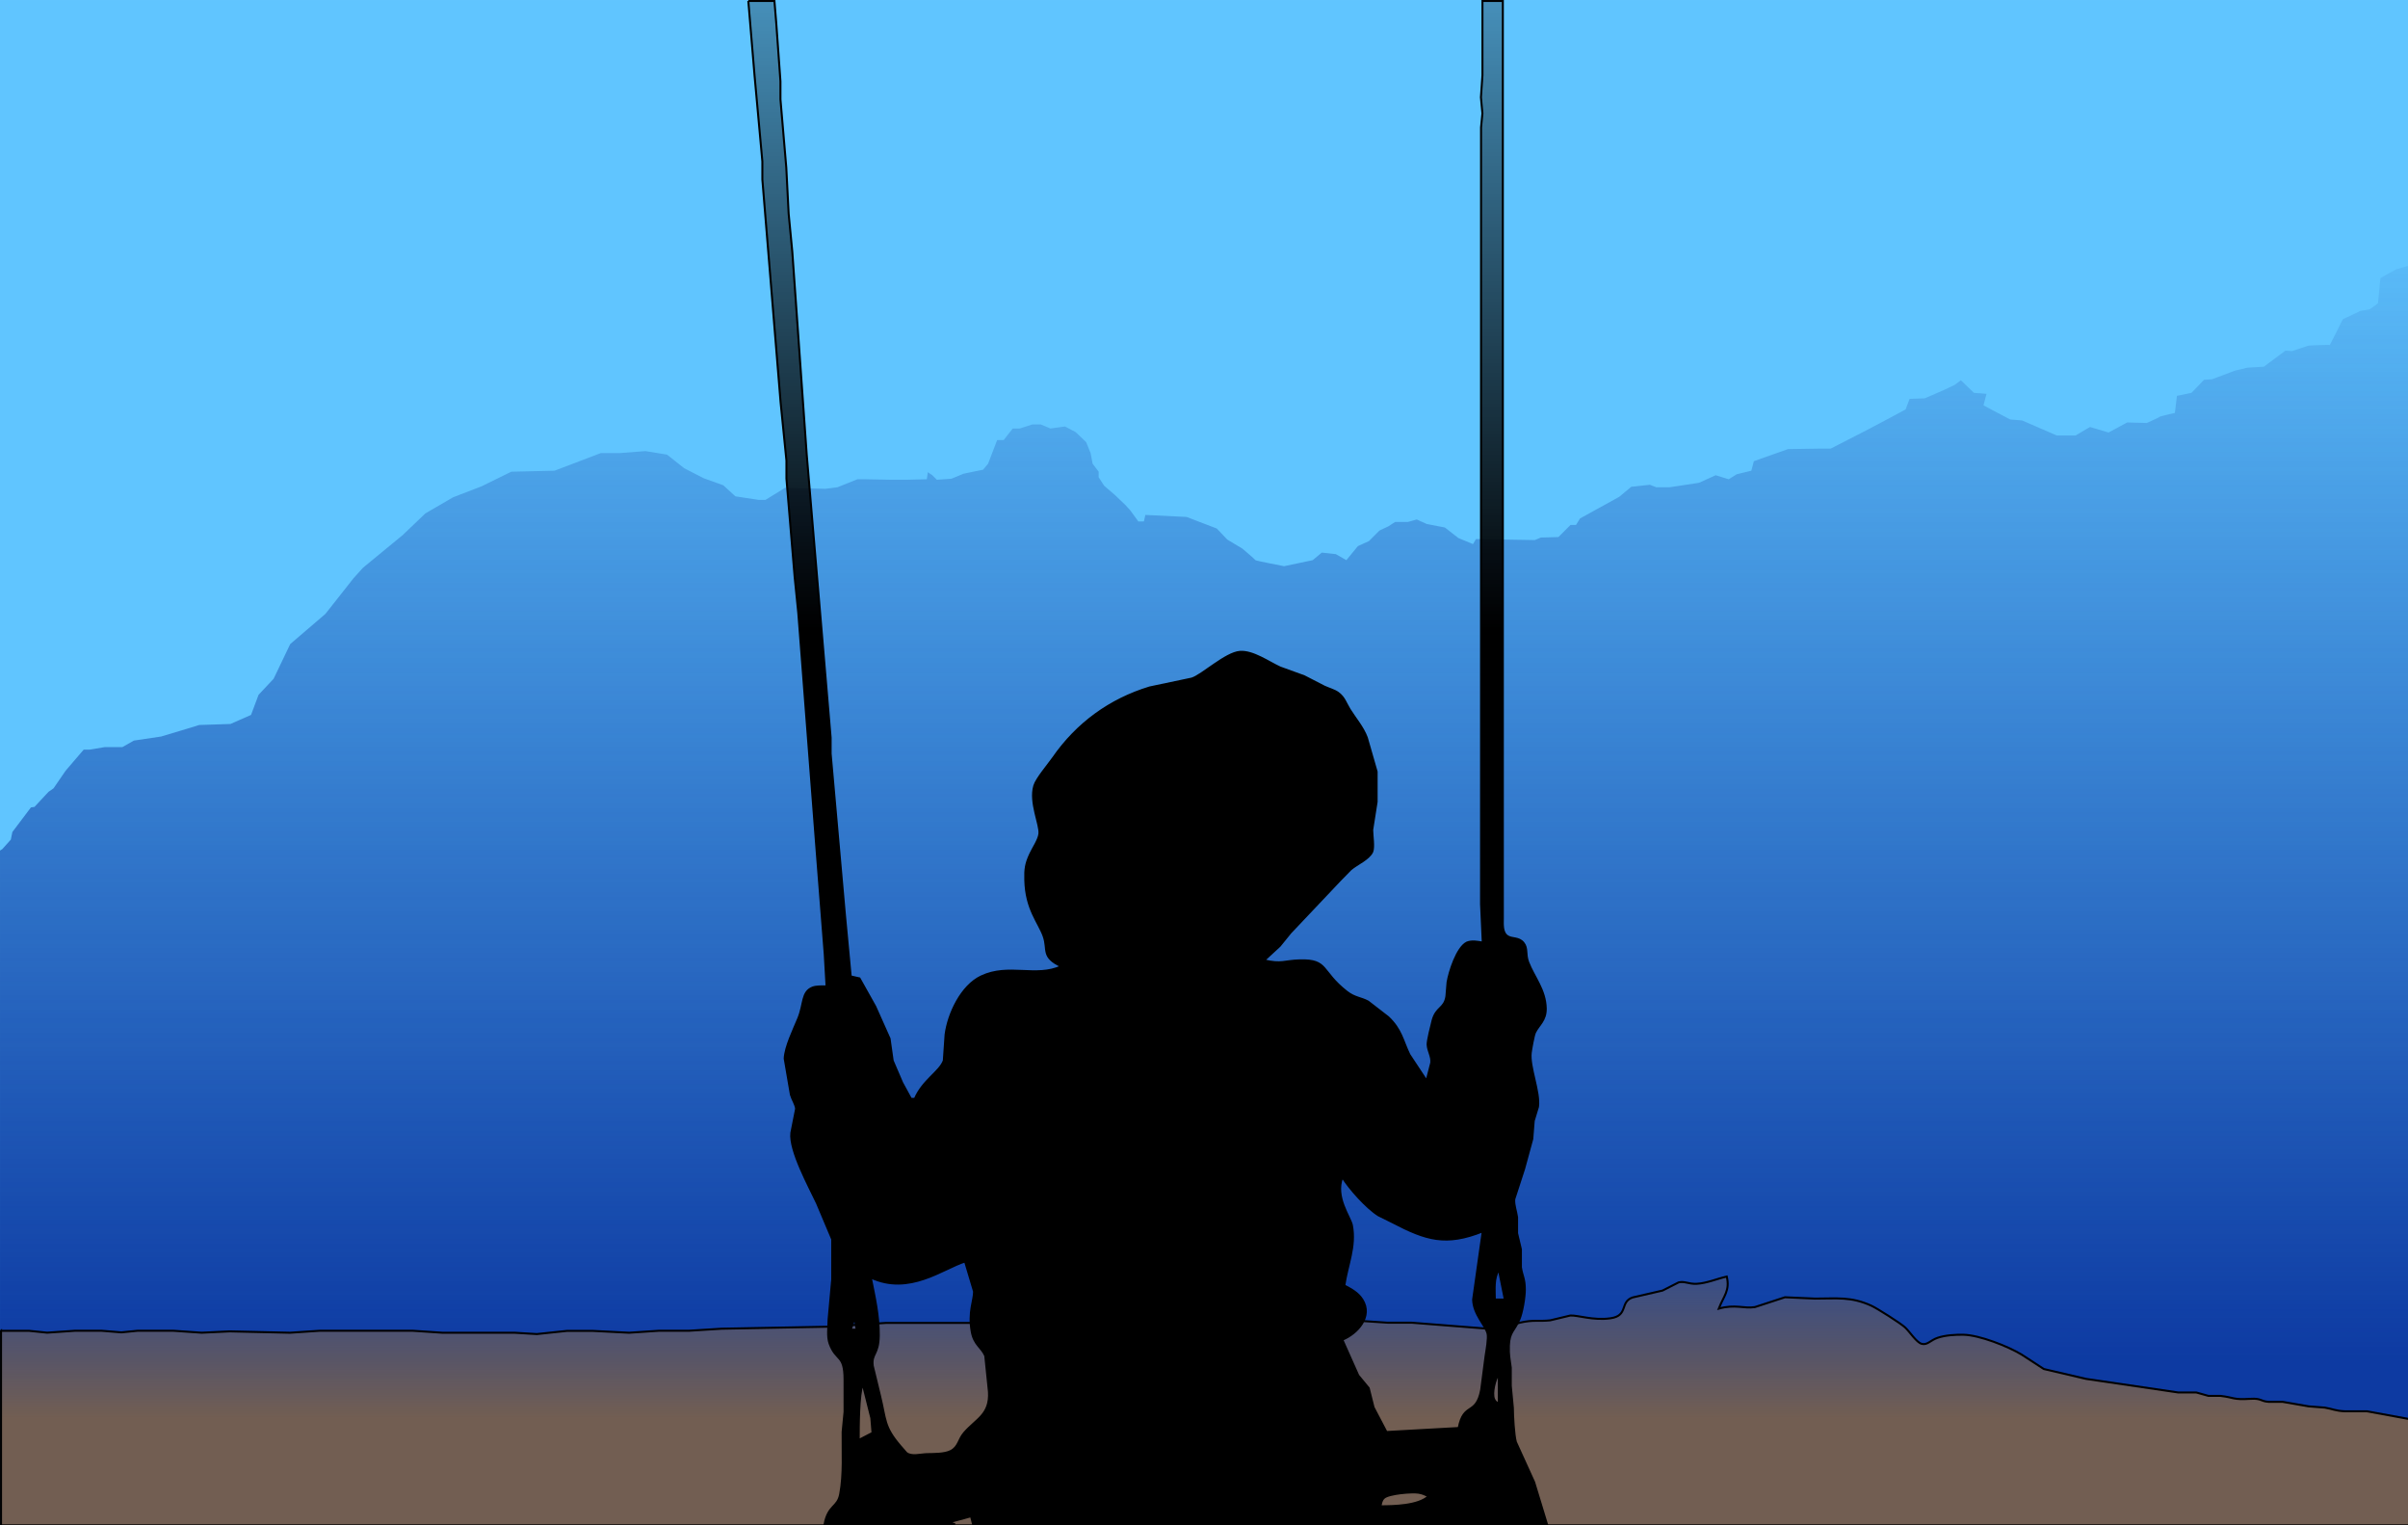 <?xml version="1.0" encoding="UTF-8"?>
<svg width="1200" height="760" version="1.1" viewBox="0 0 317.5 201.08" xmlns="http://www.w3.org/2000/svg" xmlns:cc="http://creativecommons.org/ns#" xmlns:dc="http://purl.org/dc/elements/1.1/" xmlns:rdf="http://www.w3.org/1999/02/22-rdf-syntax-ns#" xmlns:xlink="http://www.w3.org/1999/xlink">
<defs>
<linearGradient id="c" x1="490.99" x2="490.99" y1="677.97" y2="83.848" gradientUnits="userSpaceOnUse">
<stop stop-color="#0d3aa2" offset="0"/>
<stop stop-color="#0d3aa2" stop-opacity="0" offset="1"/>
</linearGradient>
<linearGradient id="b" x1="192.79" x2="192.79" y1="186.97" y2="156.34" gradientUnits="userSpaceOnUse">
<stop stop-color="#725e52" offset="0"/>
<stop stop-color="#725e52" stop-opacity="0" offset="1"/>
</linearGradient>
<linearGradient id="a" x1="139.53" x2="139.53" y1="82.941" y2="-31.077" gradientUnits="userSpaceOnUse">
<stop offset="0"/>
<stop stop-opacity="0" offset="1"/>
</linearGradient>
</defs>
<g>
<rect width="317.5" height="201.08" fill="#60c5ff" style="paint-order:markers stroke fill"/>
<path transform="scale(.265)" d="m1200 132.07-1.357 0.092-6.25 1.75s-8 4.25-8 4.5c0 0.25-1.25 12.5-1.25 12.5s-4 3-4.25 3c-0.25 0-4.5 0.75-4.5 0.75s-8.25 4-8.5 4c-0.25 0-2.75 5.25-2.75 5.25s-4 8-4 7.75c0-0.25-10.5 0.25-10.5 0.25l-8.25 2.75-3.25-0.25-10.75 8-8.25 0.5-6.25 1.5-11.25 4.25-4 0.25-6.25 6.5-7.25 1.5-1 8.5s-7.75 1.75-7.75 2c0 0.25-6.25 3-6.25 3l-9.75-0.25-9.25 5-9.25-2.75-7.25 4.25h-9.25l-17.25-7.5-6-0.5-13.25-7 1.5-5.75-6.25-0.5-6.5-6.25-3 2.25-5.75 2.75-9.25 4-7.5 0.25-2 5.25-6 3.25-12.25 6.5-19 9.75h-5.5l-15.75 0.25-17 6-1.25 4.75-7.25 1.75-4 2.5-6.5-2-8.25 3.75-14.75 2.25h-6.5l-3.25-1.25-9.25 1-6 5-19.5 10.75-2 3.25h-2.75l-6 6-8.75 0.25-3 1.25-29.25-0.5-1.5 2.5-7.25-3-6.75-5.25-9-1.75-5-2.25s-4.25 1.25-4.5 1.25h-6.25l-3.5 2.25-4.25 2-5.25 5.25-5.5 2.5-5.75 7-5.25-3-7-0.75-4.5 3.75-14.25 3s-14.25-2.75-14.25-3c0-0.25-6.5-5.75-6.5-5.75l-7.5-4.5-5.25-5.5-15-5.75-20.5-1-0.75 3.25h-2.75l-4-5.5-2.5-2.75-5.25-5-5.25-4.5-2.75-4.25v-2.75l-3-4-1-5.25-2.25-5.5-5.25-5-5.25-2.75-7.25 1-4.75-2h-4.25l-6.25 2h-3.5l-4.5 5.75h-3.25l-4.5 11.75-2.5 3-9.75 2-6 2.5-7.25 0.5-2.25-2.25-2.25-1.5-0.5 3.5-10 0.25h-8l-12.75-0.25h-3.75l-10 4-6 0.75-20-0.5-9.75 6h-3.5l-11.5-1.75-6-5.5-9.75-3.5-9.75-5-8.5-6.75-10.75-1.75-13 1h-9.25l-23 8.75-21.5 0.5-14.75 7.25-14.25 5.5-13.75 8-11.25 10.75-19.75 16.25-4.75 5.25-14 17.75-17.5 15-8.25 17.25-7.5 8-3.75 10-10.25 4.5-15.5 0.5s-18.75 5.75-19 5.75c-0.25 0-13.5 2-13.5 2l-5.75 3.25h-8.75l-7.5 1.25h-3l-9 10.5-6 8.75-2.5 1.75-7 7.5-1.75 0.25-9.25 12.25-0.75 3.75-4.25 4.75-1.143 0.713v336.88h1200v-627.93z" fill="url(#c)"/>
<path d="m0.132 175.44h3.704l2.381 0.246 3.704-0.257h3.44l2.646 0.217 2.117-0.212h4.763l3.704 0.257 3.704-0.177 7.938 0.18 3.969-0.265h12.171l3.969 0.265h9.525l2.91 0.175s3.969-0.418 3.969-0.418h3.44l4.763 0.243 3.969-0.265h3.969l4.233-0.265s14.023-0.265 14.023-0.265l7.673-0.5h14.023 2.646 33.602l3.969-0.294h7.938l3.969 0.265h3.175l10.054 0.794c3.389 0.04 2.061-0.299 4.233-0.802 1.754-0.405 2.511-0.14 3.969-0.302 0 0 2.646-0.635 2.646-0.635 0.968-0.066 3.022 0.685 5.292 0.365 2.442-0.341 1.196-2.167 2.939-2.749 0 0 3.94-0.908 3.94-0.908l2.117-1.077c0.794-0.196 1.326 0.238 2.381 0.185 1.307-0.066 2.686-0.664 3.969-0.958 0.442 1.863-0.405 2.564-1.058 4.233 2.175-0.616 3.294 0.029 4.763-0.204l3.969-1.296 3.969 0.177c2.852 5e-3 4.71-0.296 7.408 0.931 0.754 0.341 3.868 2.318 4.453 2.86 0.611 0.564 1.487 1.961 2.18 2.167 0.751 0.22 1.151-0.466 2.122-0.794 1.005-0.341 2.355-0.423 3.416-0.4 2.114 0.05 5.858 1.524 7.673 2.625l2.91 1.894 5.556 1.299s2.381 0.349 2.381 0.349l9.79 1.445h2.381l1.587 0.447h1.587c1.852 0.214 1.614 0.54 3.969 0.389 1.434-0.093 1.323 0.331 2.381 0.397h1.852s3.44 0.598 3.44 0.598l2.117 0.164c1.056 0.172 1.389 0.429 2.646 0.484h2.91l5.556 1.019v14.023h-317.5v-25.654z" fill="url(#b)" stroke="#000" stroke-width=".265"/>
<path d="m98.67 0.132h3.44l0.241 2.91s0.553 7.673 0.553 7.673v2.381s0.77 8.996 0.77 8.996 0.312 6.085 0.312 6.085 0.482 5.027 0.482 5.027l1.9 26.723 1.275 15.081 1.876 22.225v2.117s1.876 21.167 1.876 21.167 0.77 8.202 0.77 8.202l1.156 0.262 2.077 3.707 1.892 4.233 0.41 2.91 1.249 2.91 1.154 2.117h0.529c1.045-2.447 3.268-3.553 3.81-5.027 0 0 0.235-3.44 0.235-3.44 0.36-2.757 2.077-6.419 4.686-7.66 3.635-1.73 7.228 0.217 10.583-1.336-2.675-1.252-1.699-2.167-2.331-3.969-0.64-1.823-2.339-3.553-2.429-7.408-0.032-1.447 0.037-2.106 0.656-3.44 0.357-0.773 1.106-1.849 1.204-2.646 0.148-1.196-1.328-4.143-0.669-6.35 0.278-0.931 1.852-2.768 2.506-3.704 3.13-4.501 7.469-7.66 12.705-9.25l5.556-1.172c1.365-0.431 4.471-3.387 6.35-3.522 1.717-0.124 3.794 1.381 5.292 2.064l3.175 1.151 2.646 1.363c0.579 0.275 1.318 0.46 1.823 0.826 0.831 0.603 1.013 1.371 1.524 2.191 0.765 1.222 1.744 2.336 2.26 3.704l1.296 4.498v1.587 2.381l-0.582 3.704c8e-3 0.826 0.259 2.246 0 2.9-0.492 0.99-1.968 1.569-2.836 2.307l-1.381 1.41s-6.551 6.921-6.551 6.921l-1.429 1.762-2.061 1.9c2.31 0.558 2.675 0.048 4.763 0 3.728-0.082 2.67 1.418 6.13 4.13 1.061 0.831 1.873 0.791 2.82 1.304l2.656 2.056c1.749 1.654 1.887 3.088 2.789 4.942 0 0 2.273 3.44 2.273 3.44l0.616-2.381c0.082-0.87-0.434-1.503-0.482-2.381-0.026-0.492 0.495-2.577 0.651-3.175 0.484-1.82 1.556-1.524 1.823-3.175l0.153-1.852c0.222-1.381 1.233-4.583 2.54-5.244 0.675-0.273 1.4-0.124 2.106 0 0 0-0.228-5.075-0.228-5.075v-52.388-33.126-11.324-2.91-2.646l0.18-1.852s-0.196-2.117-0.196-2.117l0.201-2.91v-3.175-6.615h2.688v120.91c3e-3 0.778-0.119 1.881 0.611 2.376 0.598 0.402 1.484 0.122 2.103 0.881 0.59 0.73 0.214 1.476 0.632 2.564 0.754 1.955 2.265 3.633 2.312 6.085 0.029 1.606-0.947 2.17-1.423 3.175-0.177 0.37-0.495 2.167-0.556 2.646-0.233 1.841 1.23 5.215 0.955 7.144l-0.564 1.852s-0.188 2.381-0.188 2.381l-1.085 3.969s-1.291 3.969-1.291 3.969c-0.071 0.757 0.254 1.558 0.37 2.381v2.117l0.505 2.117v2.381c0.185 1.167 0.516 1.46 0.519 2.91 3e-3 1.048-0.323 3.011-0.73 3.969-0.64 1.513-1.307 1.585-1.373 3.44-0.048 1.259 0.103 1.749 0.249 2.91v2.381l0.275 2.91c5e-3 1.032 0.14 3.572 0.394 4.498 0 0 2.408 5.292 2.408 5.292s1.696 5.556 1.696 5.556h-75.671l-0.265-1.058s-2.91 0.794-2.91 0.794l0.794 0.265h-17.198c0.492-2.582 1.72-2.17 2.058-3.969 0.497-2.659 0.291-5.506 0.323-8.202 0 0 0.254-2.646 0.254-2.646v-4.233c3e-3 -3.424-1.098-2.373-1.968-4.763-0.341-0.937-0.143-2.159-0.138-3.175 0 0 0.479-5.292 0.479-5.292v-5.292l-2.008-4.763c-1.034-2.191-3.651-6.969-3.381-9.26l0.627-3.175c-0.042-0.566-0.492-1.196-0.685-1.852l-0.818-4.763c0.056-1.532 1.196-3.844 1.791-5.292 0.796-1.937 0.423-3.5 1.889-4.075 0.484-0.191 1.312-0.156 1.841-0.159l-0.241-4.233-1.058-13.494s-2.429-31.485-2.429-31.485l-0.482-4.763-1.082-12.965v-2.381l-0.77-7.673s-2.405-29.369-2.405-29.369v-2.381l-1.034-11.377s-0.818-9.79-0.818-9.79zm78.317 155.05c-1.04 2.625 1.058 5.263 1.265 6.35 0.534 2.823-0.616 5.22-1 7.938 0.921 0.495 1.802 0.947 2.379 1.863 1.392 2.207-0.643 4.463-2.643 5.281 0 0 2.098 4.707 2.098 4.707l1.381 1.669 0.638 2.545 1.704 3.249 9.525-0.529c0.664-3.482 2.289-1.542 2.963-5.027l0.587-4.498c0.103-0.693 0.4-2.294 0.259-2.91-0.249-1.098-1.857-2.527-1.908-4.498l1.273-8.996c-4.858 1.929-7.448 1.138-11.906-1.196l-1.852-0.918c-1.545-0.968-3.786-3.466-4.763-5.03zm-49.742 11.112c-2.918 0.921-7.358 4.495-12.435 2.117 0.508 2.527 1.093 5.08 1.058 7.673-0.034 2.569-0.995 2.304-0.796 3.969l0.963 3.969c0.778 3.154 0.476 4.037 2.678 6.609 0 0 0.783 0.902 0.783 0.902 0.68 0.55 1.857 0.188 2.723 0.164 0.913-0.021 2.299 0.013 3.125-0.402 1.058-0.532 1.027-1.527 1.77-2.389 1.617-1.871 3.453-2.389 3.284-5.413l-0.487-4.76c-0.505-1.151-1.471-1.45-1.783-3.178-0.471-2.601 0.318-4.138 0.307-5.292l-1.188-3.969zm70.379 1.058c-0.72 1.238-0.529 2.577-0.529 3.969h1.323l-0.794-3.969zm-84.931 6.35-0.529 1.587h0.794l-0.265-1.587zm84.931 7.408c-0.489 0.664-0.958 2.524-0.632 3.331 0.151 0.376 0.352 0.426 0.632 0.638v-3.969zm-83.873 1.323c-0.534 1.344-0.529 5.784-0.529 7.408 0 0 1.823-0.947 1.823-0.947l-0.159-1.963-1.135-4.498zm74.612 14.817c-0.508-0.235-0.749-0.376-1.323-0.471-0.857-0.14-3.961 0.106-4.567 0.688-0.347 0.333-0.362 0.677-0.46 1.106 1.818-3e-3 4.987-0.064 6.35-1.323z" fill="url(#a)" stroke="#000" stroke-width=".265"/>
</g>
</svg>
